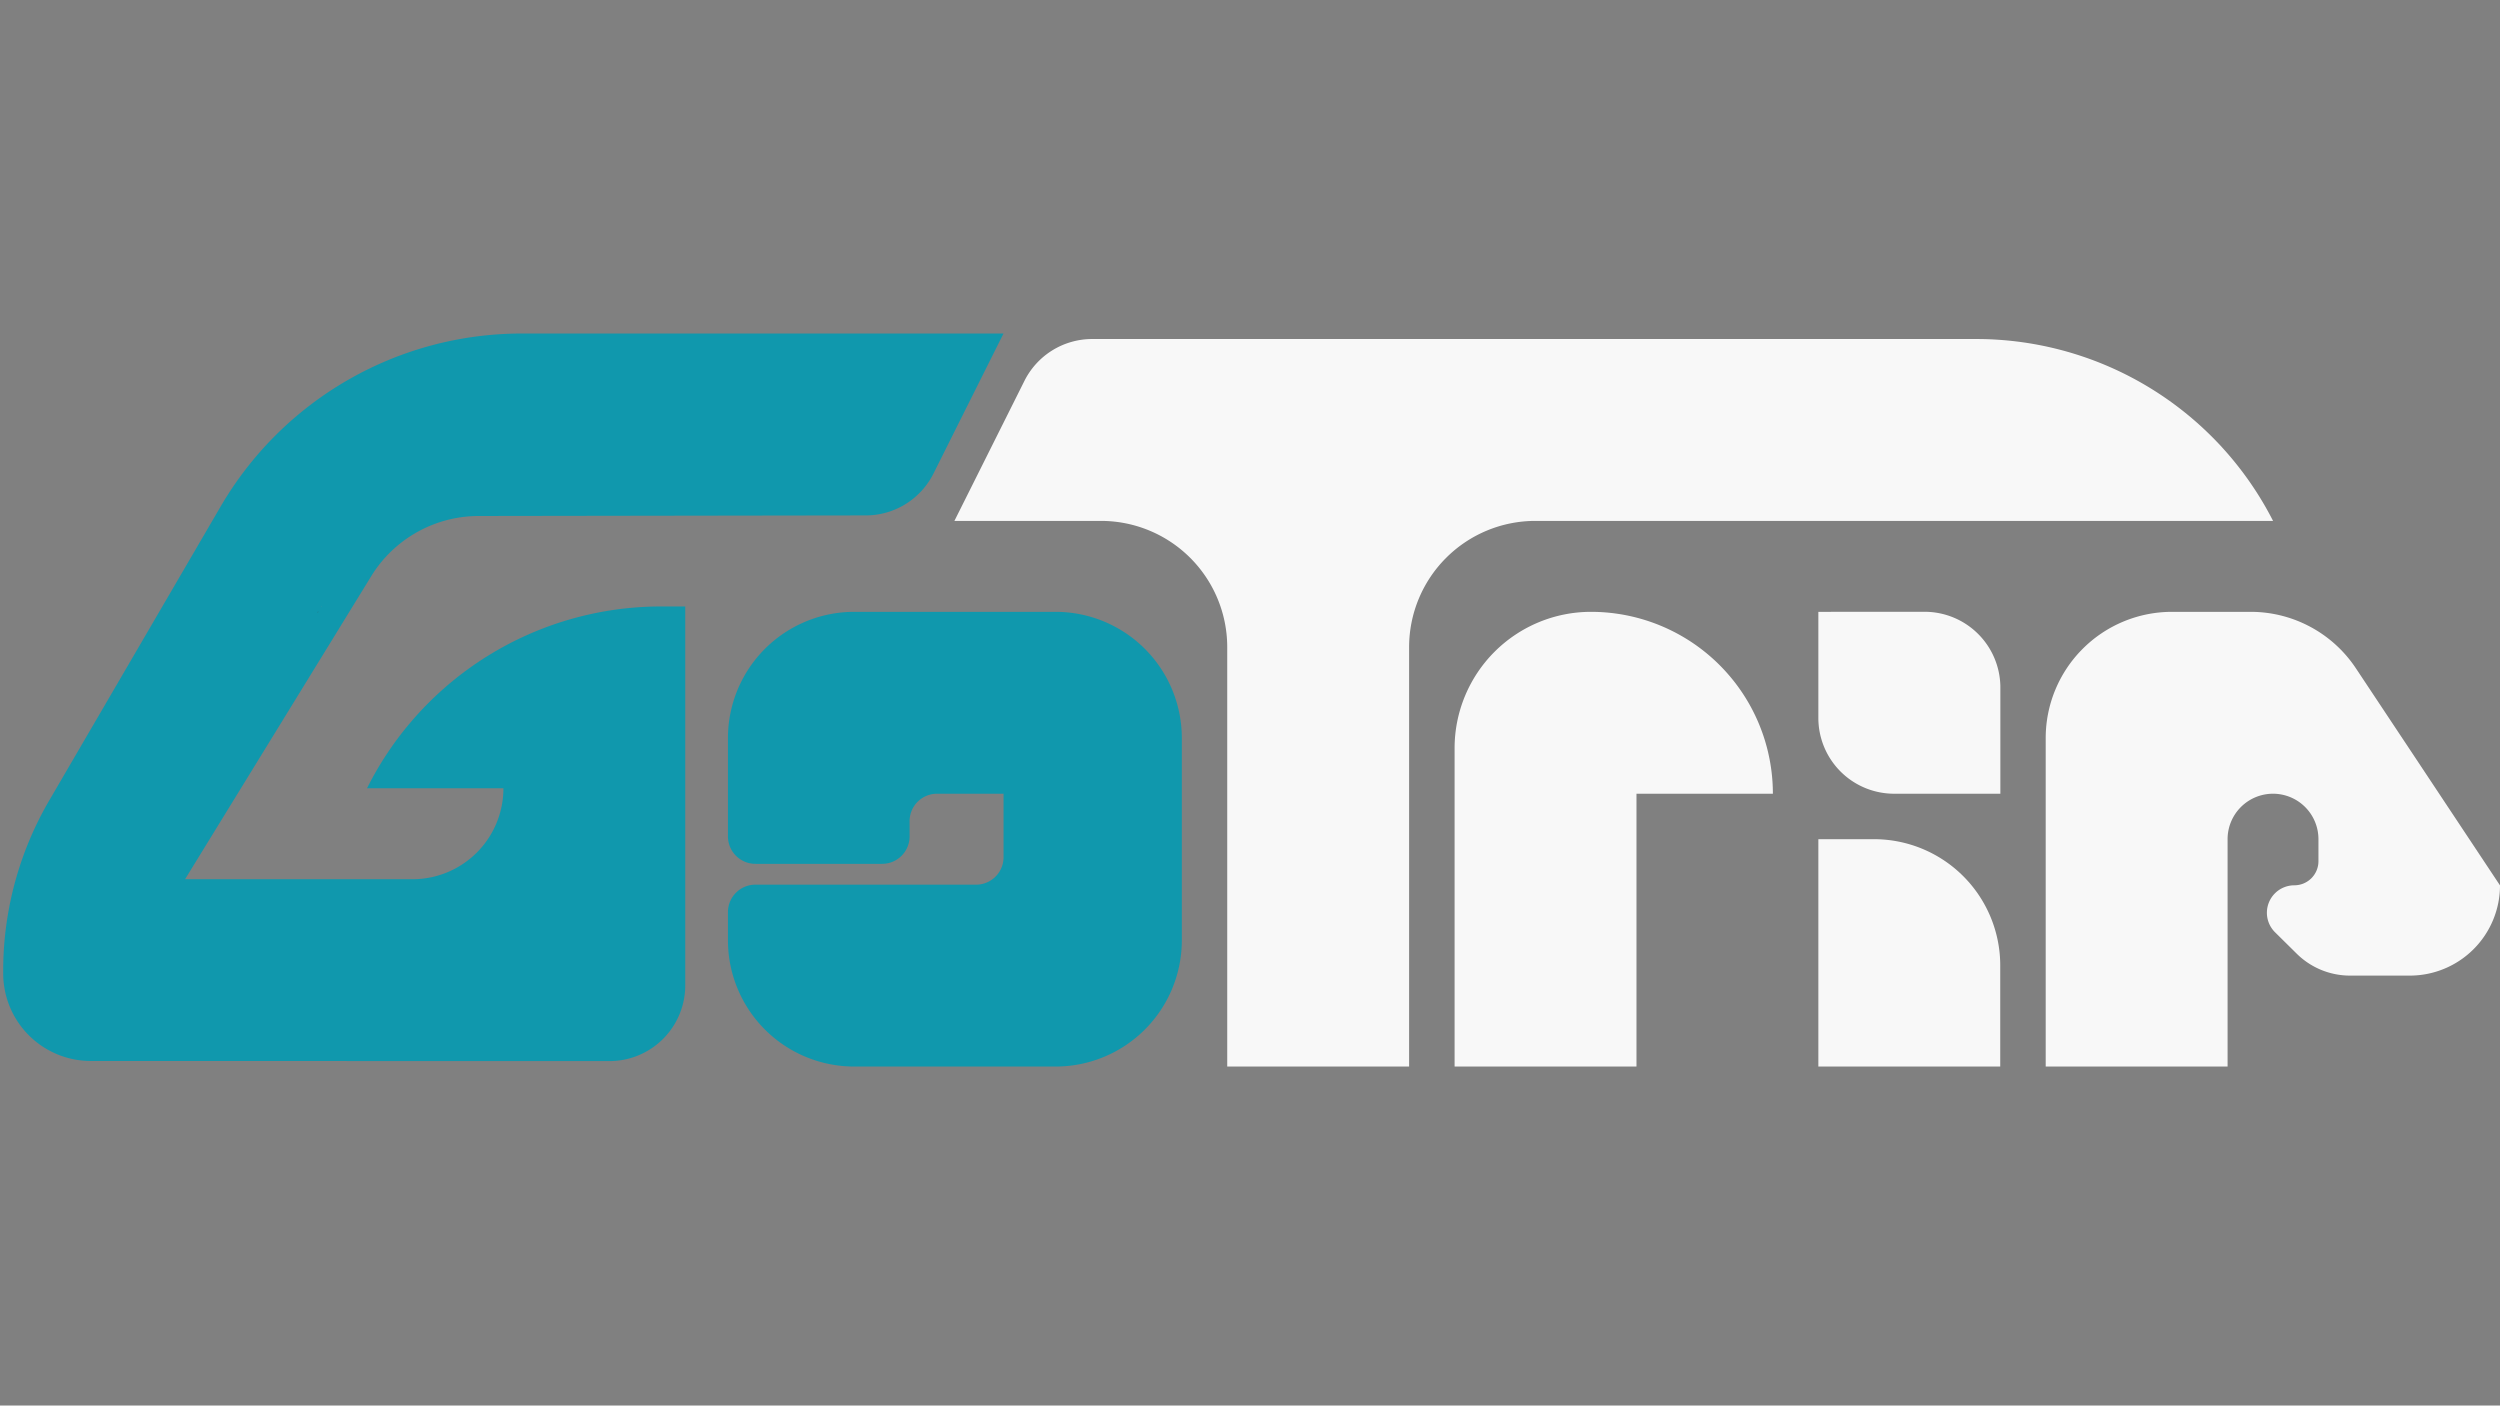 <svg id="Layer_2" data-name="Layer 2" xmlns="http://www.w3.org/2000/svg" viewBox="0 0 1366 768"><rect x="0" y="0" width="1366" height="768" fill="#808080" stroke="none"/><defs><style>.cls-1{fill:#1098ad;}.cls-2{fill:#333;}.cls-3{fill:#f8f8f8;}</style></defs><path class="cls-1" d="M101.13,480.38,202.84,314.82a69,69,0,0,1,58.68-32.88l211.54-.32a41.4,41.4,0,0,0,37-22.89l38.25-76.49H285.07a190.44,190.44,0,0,0-164.51,94.51L26.88,437.41a184.55,184.55,0,0,0-25.13,93v1.24a47.87,47.87,0,0,0,47.8,48.07c73.7,0,213.84.06,283.47.06a41.4,41.4,0,0,0,41.4-41.41v-207H361.17a179.68,179.68,0,0,0-160.64,99.35l0,0h74.54a49.69,49.69,0,0,1-49.69,49.69Zm74.54-149.07h.22l-.22.33Z"/><polygon class="cls-2" points="173.89 334.31 173.67 334.64 173.67 334.31 173.89 334.31"/><path class="cls-3" d="M968.7,433.69H894.17V582.76H794.79V408.84a74.53,74.53,0,0,1,74.53-74.53h0A99.37,99.37,0,0,1,968.7,433.69Z"/><path class="cls-3" d="M993.55,582.76h99.38V527.53a69,69,0,0,0-69-69H993.55Z"/><path class="cls-3" d="M993.55,334.31v58A41.41,41.41,0,0,0,1035,433.69h58v-58a41.41,41.41,0,0,0-41.41-41.41Z"/><path class="cls-3" d="M1366,483.77h0a49.3,49.3,0,0,1-49.3,49.3H1284a41.41,41.41,0,0,1-29.1-12l-11.82-11.68a15,15,0,0,1,10.55-25.66h0a13.18,13.18,0,0,0,13.17-13.18V458.53A24.84,24.84,0,0,0,1242,433.69h0a24.84,24.84,0,0,0-24.85,24.84V582.76h-99.38V403.31a69,69,0,0,1,69-69h43a69,69,0,0,1,57.49,30.85l29.22,44Z"/><path class="cls-3" d="M1242,284.62H838.94a69,69,0,0,0-69,69V582.76H670.56V353.62a69,69,0,0,0-69-69H521.49l38.25-76.49a41.4,41.4,0,0,1,37-22.89h483A182.12,182.12,0,0,1,1242,284.62Z"/><polygon class="cls-2" points="173.89 334.31 173.67 334.64 173.67 334.31 173.89 334.31"/><path class="cls-1" d="M548.34,433.69H512a15,15,0,0,0-15,15V457a15,15,0,0,1-15,15H412.75a15,15,0,0,1-15-15V403.31a69,69,0,0,1,69-69h110a69,69,0,0,1,69,69V513.76a69,69,0,0,1-69,69h-110a69,69,0,0,1-69-69V498.38a15,15,0,0,1,15-15H533.34a15,15,0,0,0,15-15V433.69"/></svg>